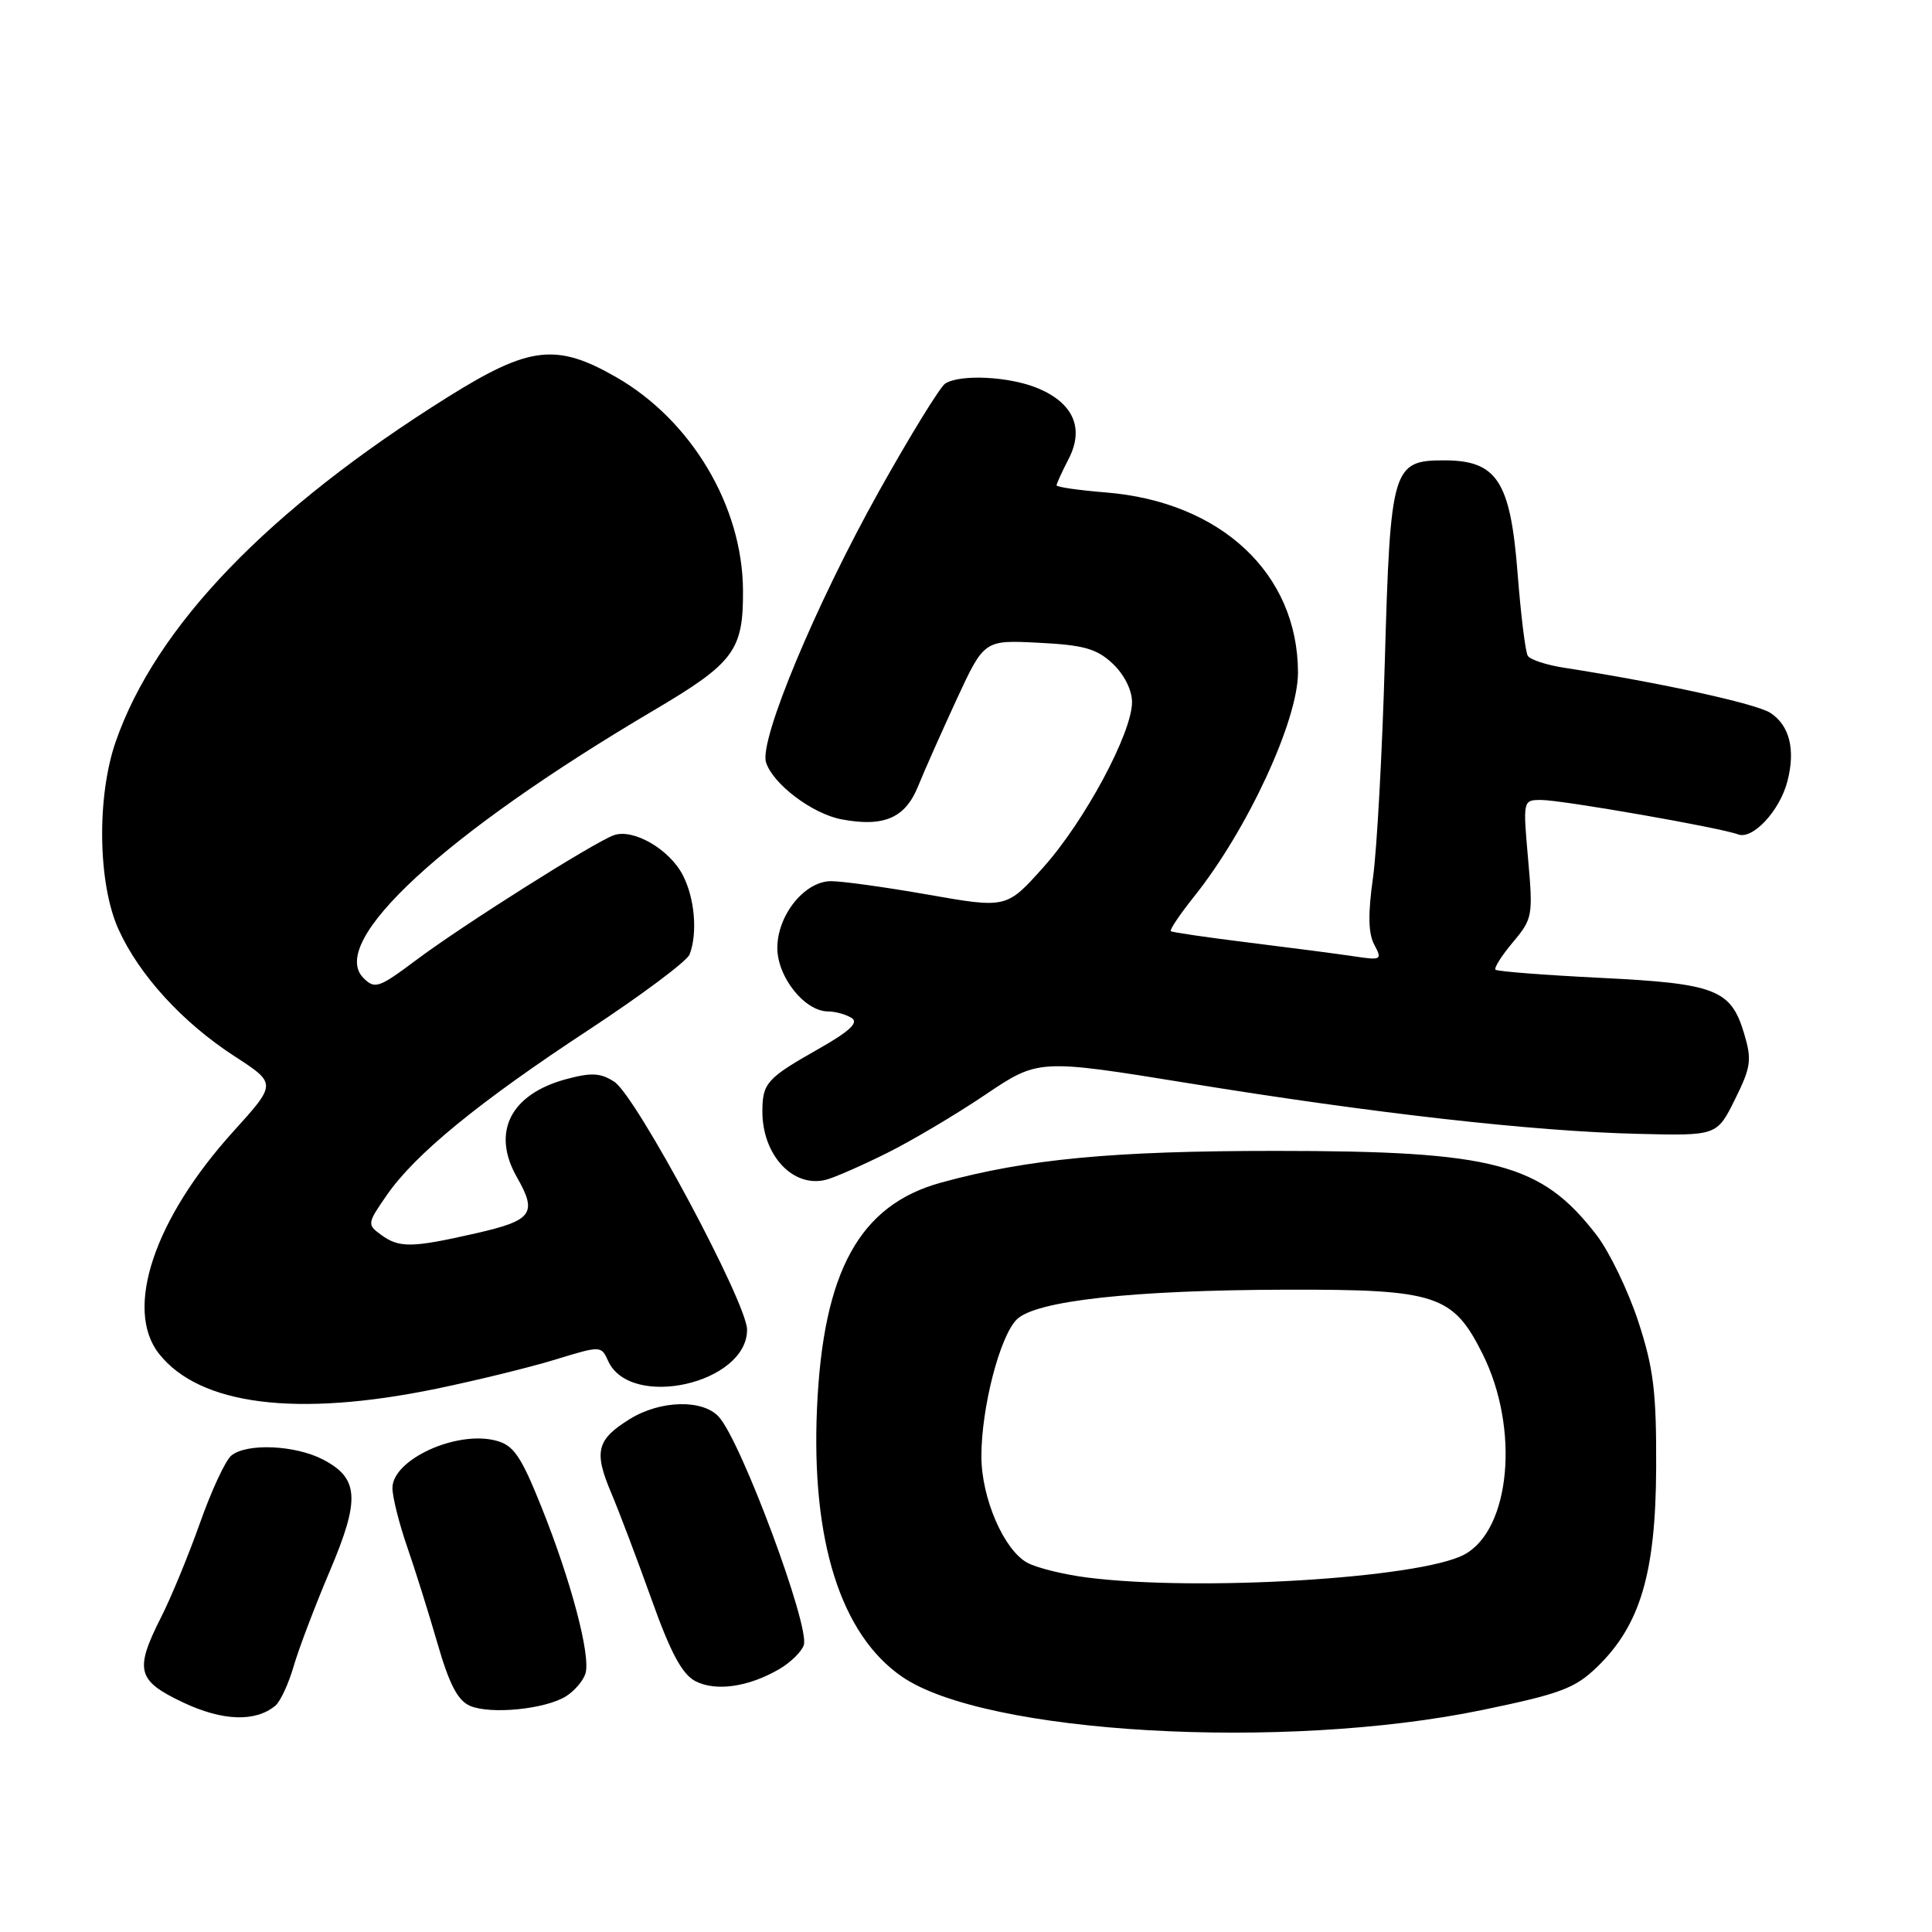<?xml version="1.0" encoding="UTF-8" standalone="no"?>
<!DOCTYPE svg PUBLIC "-//W3C//DTD SVG 1.1//EN" "http://www.w3.org/Graphics/SVG/1.1/DTD/svg11.dtd" >
<svg xmlns="http://www.w3.org/2000/svg" xmlns:xlink="http://www.w3.org/1999/xlink" version="1.1" viewBox="0 0 256 256">
 <g >
 <path fill="currentColor"
d=" M 196.38 226.59 C 206.78 224.44 208.69 223.72 211.64 220.87 C 217.35 215.33 219.39 208.43 219.45 194.50 C 219.49 184.41 219.11 181.32 217.08 175.10 C 215.74 171.03 213.27 165.90 211.58 163.69 C 204.23 154.13 198.04 152.50 169.00 152.50 C 147.43 152.50 136.11 153.57 124.70 156.70 C 113.90 159.66 109.07 168.43 108.26 186.53 C 107.47 204.14 111.40 216.58 119.52 222.17 C 130.53 229.76 170.09 232.03 196.38 226.59 Z  M 36.49 226.01 C 37.14 225.47 38.24 223.11 38.92 220.76 C 39.60 218.42 41.75 212.78 43.68 208.22 C 47.75 198.66 47.58 195.87 42.77 193.38 C 39.07 191.47 32.66 191.20 30.64 192.88 C 29.87 193.52 28.01 197.52 26.51 201.77 C 25.00 206.02 22.70 211.62 21.38 214.22 C 17.79 221.32 18.14 222.68 24.25 225.58 C 29.48 228.05 33.84 228.21 36.49 226.01 Z  M 74.99 224.77 C 76.11 224.08 77.27 222.72 77.57 221.77 C 78.31 219.44 75.68 209.48 71.73 199.65 C 69.02 192.90 68.06 191.50 65.72 190.89 C 60.48 189.51 52.00 193.40 52.00 197.17 C 52.00 198.34 52.87 201.82 53.93 204.90 C 55.00 207.98 56.82 213.78 57.98 217.80 C 59.54 223.20 60.66 225.34 62.29 226.04 C 65.02 227.20 72.26 226.48 74.99 224.77 Z  M 103.25 221.17 C 104.76 220.29 106.23 218.85 106.51 217.97 C 107.31 215.44 98.24 191.06 95.26 187.75 C 93.14 185.39 87.52 185.52 83.47 188.02 C 79.06 190.74 78.66 192.33 80.99 197.82 C 82.08 200.40 84.49 206.78 86.36 212.00 C 88.84 218.96 90.38 221.83 92.12 222.75 C 94.82 224.16 99.16 223.55 103.25 221.17 Z  M 57.84 184.01 C 63.15 182.91 70.23 181.18 73.58 180.15 C 79.62 178.30 79.66 178.30 80.58 180.33 C 83.52 186.83 99.02 183.33 98.99 176.18 C 98.98 172.65 84.30 145.24 81.41 143.35 C 79.59 142.16 78.38 142.09 75.03 142.99 C 67.62 144.99 65.09 150.03 68.50 156.00 C 71.23 160.78 70.55 161.72 63.05 163.42 C 54.54 165.36 52.90 165.38 50.48 163.61 C 48.63 162.26 48.66 162.10 51.26 158.35 C 55.02 152.92 63.45 146.02 78.13 136.38 C 85.07 131.81 91.04 127.35 91.38 126.46 C 92.45 123.65 92.06 119.01 90.48 115.97 C 88.70 112.51 83.88 109.74 81.31 110.68 C 78.59 111.68 61.24 122.64 55.15 127.21 C 50.19 130.92 49.67 131.10 48.16 129.59 C 43.37 124.80 58.84 110.53 86.60 94.14 C 97.29 87.83 98.51 86.19 98.45 78.17 C 98.37 67.04 91.60 55.68 81.64 49.97 C 73.73 45.43 70.15 45.85 59.40 52.57 C 35.55 67.50 20.63 82.99 15.32 98.31 C 12.80 105.60 12.97 117.08 15.69 123.12 C 18.43 129.19 24.17 135.48 31.08 139.96 C 36.66 143.58 36.66 143.58 30.94 149.90 C 20.42 161.51 16.42 173.48 21.07 179.38 C 26.46 186.21 39.33 187.83 57.84 184.01 Z  M 117.50 152.80 C 120.80 151.16 126.67 147.68 130.55 145.06 C 137.61 140.31 137.61 140.31 157.55 143.54 C 182.11 147.53 203.17 149.91 217.00 150.24 C 227.50 150.50 227.50 150.50 229.89 145.68 C 232.02 141.38 232.15 140.45 231.10 136.93 C 229.35 131.10 227.33 130.32 212.04 129.57 C 204.63 129.20 198.39 128.72 198.16 128.49 C 197.94 128.27 198.97 126.63 200.46 124.86 C 203.07 121.76 203.15 121.34 202.48 113.82 C 201.79 106.02 201.80 106.00 204.22 106.00 C 206.96 106.00 228.01 109.68 230.30 110.56 C 232.23 111.30 235.83 107.44 236.84 103.53 C 237.93 99.34 237.13 96.13 234.60 94.47 C 232.72 93.24 220.09 90.48 207.26 88.48 C 204.92 88.12 202.75 87.41 202.44 86.90 C 202.12 86.39 201.52 81.47 201.09 75.97 C 200.14 63.74 198.36 61.00 191.35 61.00 C 184.51 61.00 184.23 61.95 183.50 87.50 C 183.16 99.60 182.45 112.55 181.93 116.29 C 181.25 121.10 181.30 123.69 182.10 125.18 C 183.17 127.19 183.05 127.27 179.36 126.71 C 177.24 126.39 171.00 125.58 165.50 124.90 C 160.00 124.22 155.34 123.54 155.14 123.39 C 154.94 123.24 156.33 121.17 158.22 118.80 C 165.26 110.01 172.00 95.47 171.99 89.11 C 171.97 76.01 161.79 66.48 146.51 65.25 C 142.93 64.96 140.00 64.54 140.00 64.31 C 140.00 64.09 140.72 62.51 141.60 60.81 C 143.69 56.76 142.24 53.42 137.53 51.45 C 133.78 49.88 127.26 49.55 125.25 50.82 C 124.57 51.26 120.63 57.66 116.49 65.06 C 108.06 80.15 100.58 98.09 101.50 101.01 C 102.42 103.90 107.64 107.84 111.52 108.57 C 117.11 109.62 119.94 108.40 121.64 104.21 C 122.46 102.17 124.78 96.97 126.77 92.65 C 130.41 84.80 130.41 84.80 137.64 85.17 C 143.61 85.47 145.32 85.95 147.44 87.94 C 148.96 89.37 150.00 91.44 150.00 93.04 C 150.00 97.12 143.71 108.83 138.24 114.93 C 133.37 120.37 133.37 120.37 122.94 118.54 C 117.20 117.53 111.39 116.73 110.03 116.76 C 106.55 116.84 103.00 121.31 103.00 125.60 C 103.00 129.46 106.61 133.99 109.70 134.02 C 110.69 134.02 112.11 134.42 112.85 134.89 C 113.82 135.50 112.58 136.66 108.35 139.05 C 101.63 142.86 101.04 143.52 101.02 147.20 C 100.98 153.06 105.10 157.48 109.50 156.31 C 110.60 156.02 114.20 154.44 117.50 152.80 Z  M 143.98 209.02 C 140.94 208.63 137.41 207.76 136.14 207.08 C 133.03 205.41 130.05 198.52 130.04 193.00 C 130.03 186.56 132.47 177.09 134.72 174.84 C 137.20 172.36 150.00 170.94 170.50 170.89 C 190.33 170.84 192.53 171.56 196.45 179.40 C 201.39 189.29 200.16 202.70 194.02 205.99 C 188.14 209.14 158.68 210.92 143.98 209.02 Z "/>
</g>
</svg>